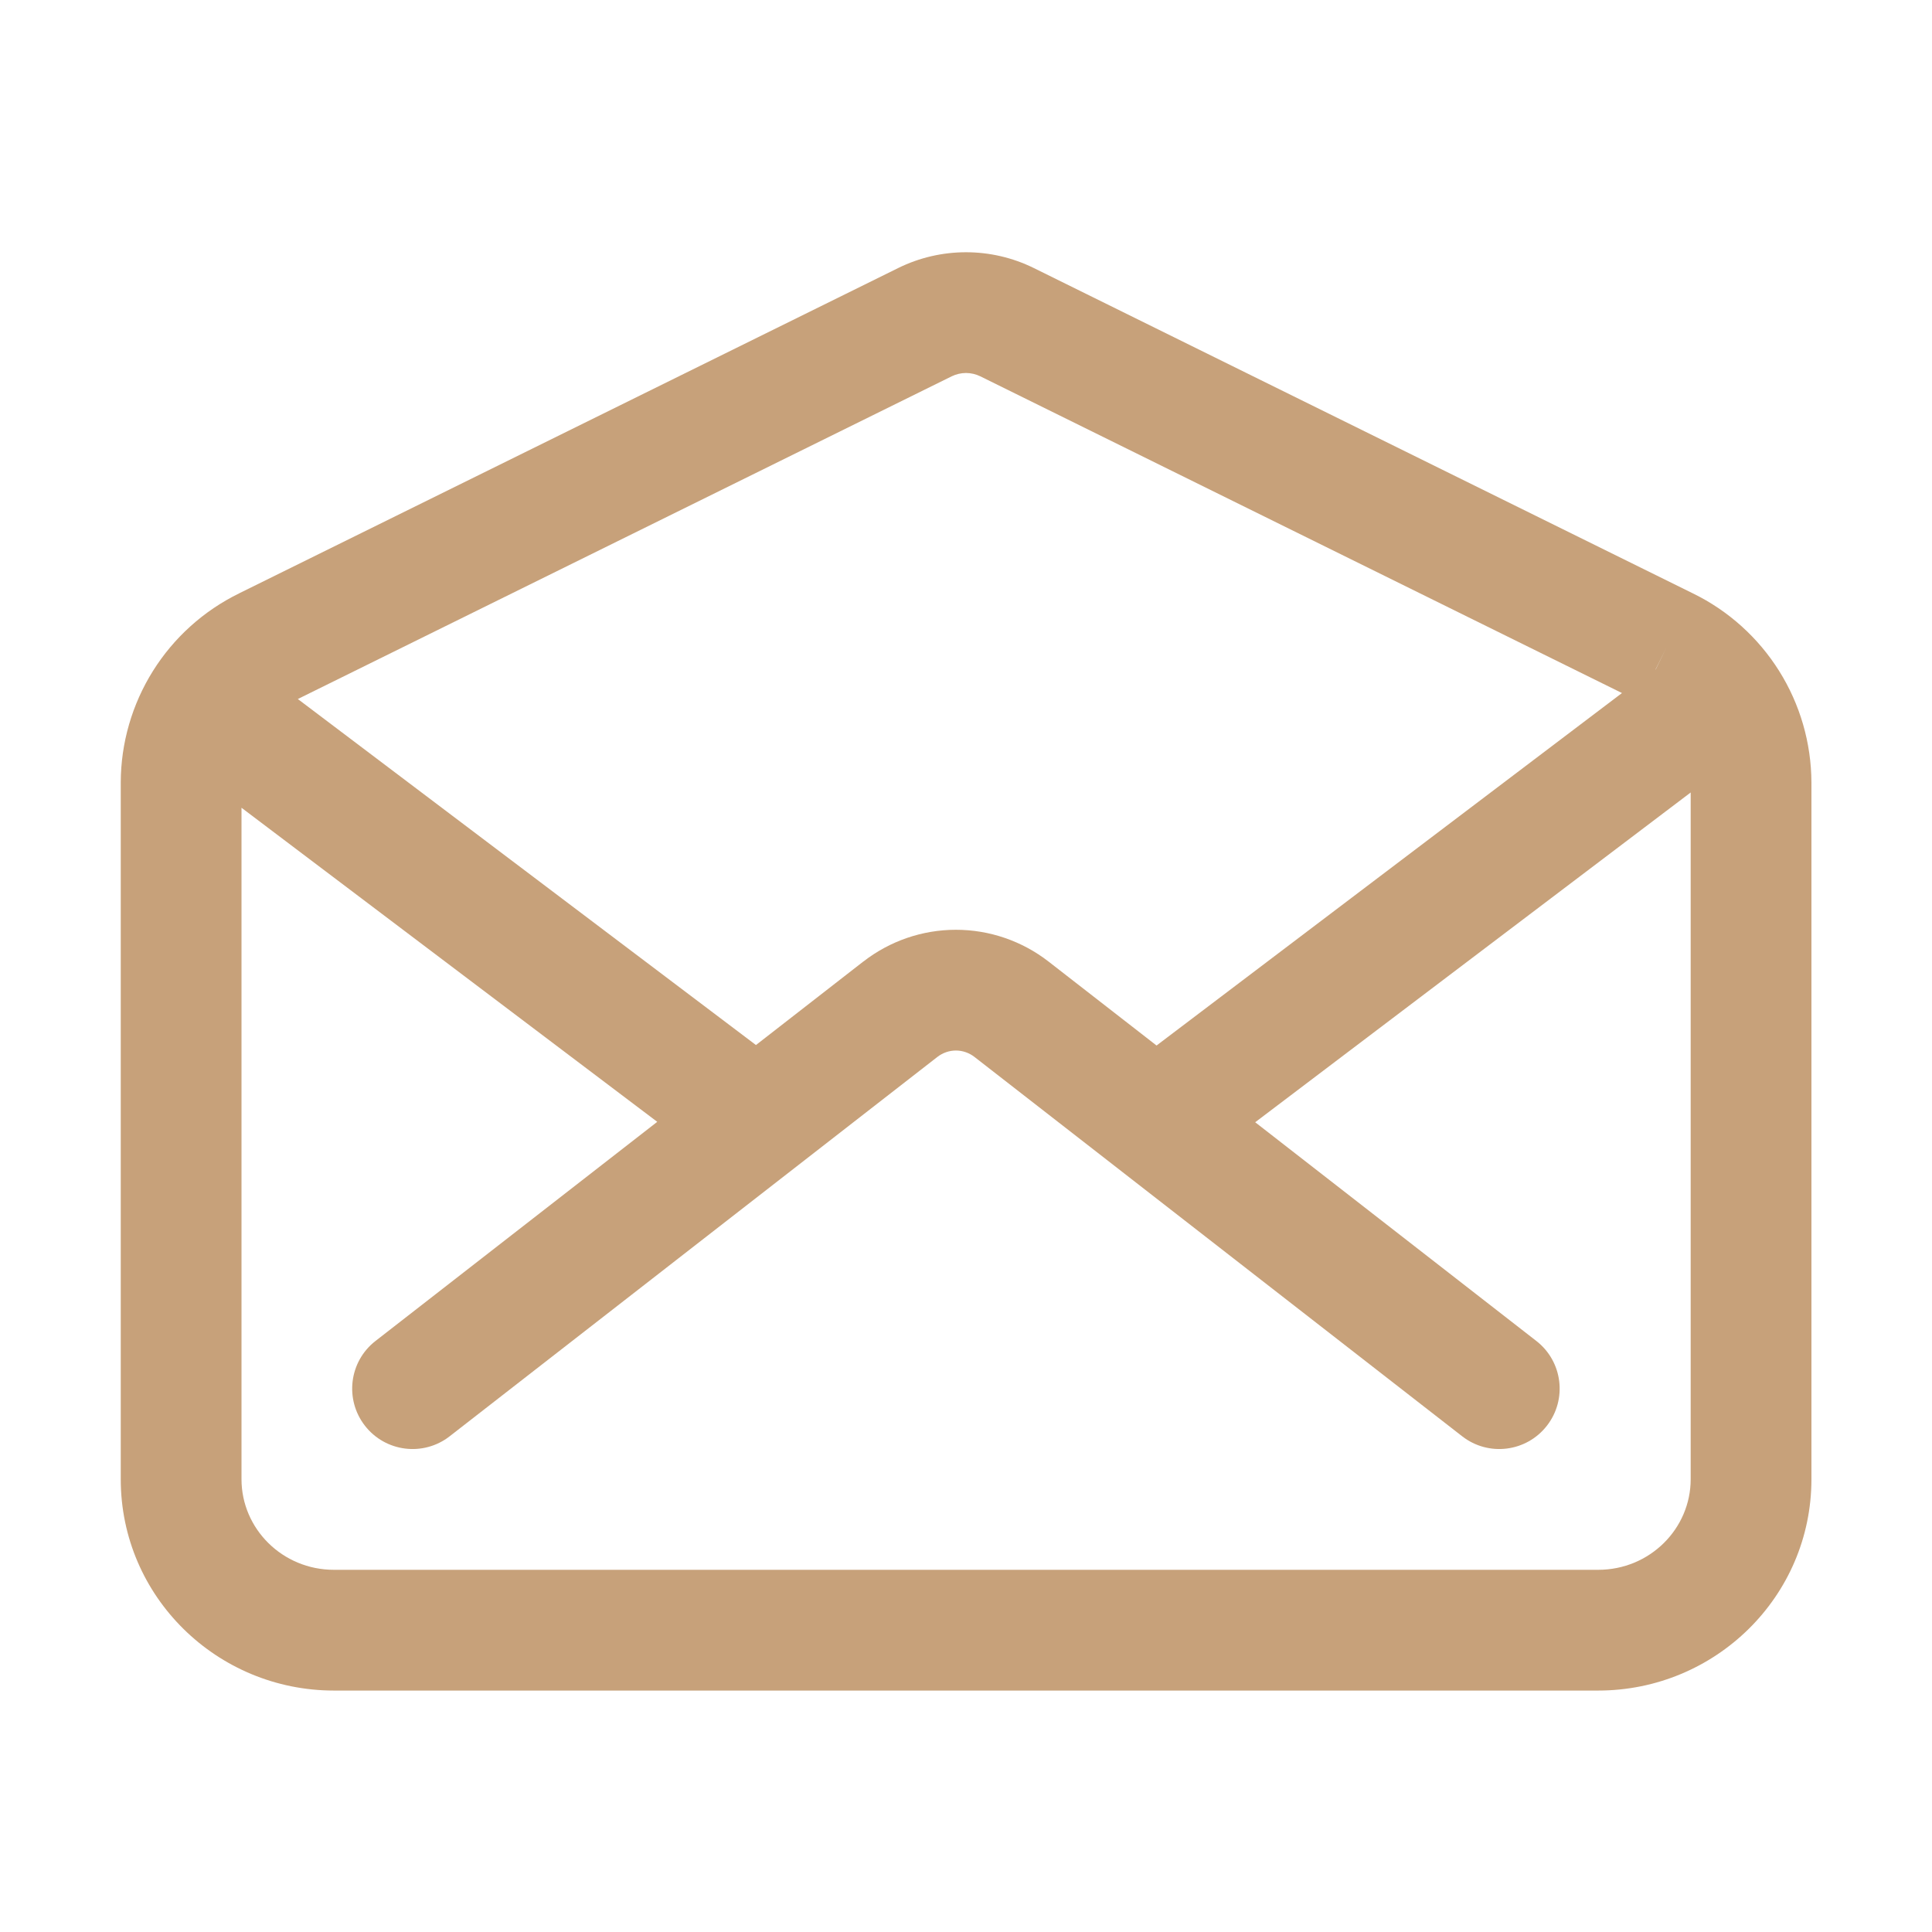 <svg fill='rgb(199, 161, 122)' id='ww-set2-mail-open-outline' width='100%' height='100%' viewBox='0 0 32 32'  xmlns='http://www.w3.org/2000/svg'><path fill-rule='evenodd' clip-rule='evenodd' d='M16 4.178C15.611 4.178 15.227 4.267 14.878 4.439L14.878 4.439L3.96 9.828L3.959 9.829C3.373 10.116 2.879 10.561 2.533 11.114C2.187 11.667 2.002 12.306 2 12.959V12.962V24.501C2 26.446 3.594 28.001 5.532 28.001H26.47C28.409 28.001 30.003 26.446 30.003 24.501L30.003 12.962L30.003 12.958C30 12.305 29.815 11.666 29.468 11.113C29.121 10.56 28.627 10.115 28.041 9.829L28.039 9.828L17.122 4.439L17.122 4.439C16.773 4.267 16.389 4.178 16 4.178ZM27.424 11.088L27.421 11.088L27.6 10.726L27.424 11.088ZM28.003 24.501V13.126L20.79 18.588L25.447 22.211C25.883 22.55 25.961 23.178 25.622 23.614C25.283 24.05 24.655 24.129 24.219 23.79L16.14 17.506C16.052 17.438 15.944 17.4 15.833 17.4C15.722 17.4 15.614 17.438 15.526 17.506L15.526 17.506L7.447 23.79C7.011 24.129 6.383 24.05 6.044 23.614C5.705 23.178 5.783 22.55 6.219 22.211L10.886 18.581L4 13.379V24.501C4 25.317 4.674 26.001 5.532 26.001H26.47C27.329 26.001 28.003 25.317 28.003 24.501ZM4.933 11.578L12.521 17.309L14.298 15.927L14.299 15.927C14.737 15.586 15.277 15.4 15.833 15.4C16.389 15.4 16.929 15.586 17.368 15.927L19.156 17.317L26.865 11.479L16.237 6.233L16.237 6.233C16.163 6.197 16.082 6.178 16 6.178C15.918 6.178 15.837 6.197 15.763 6.233L15.763 6.233L4.933 11.578Z' /></svg>
